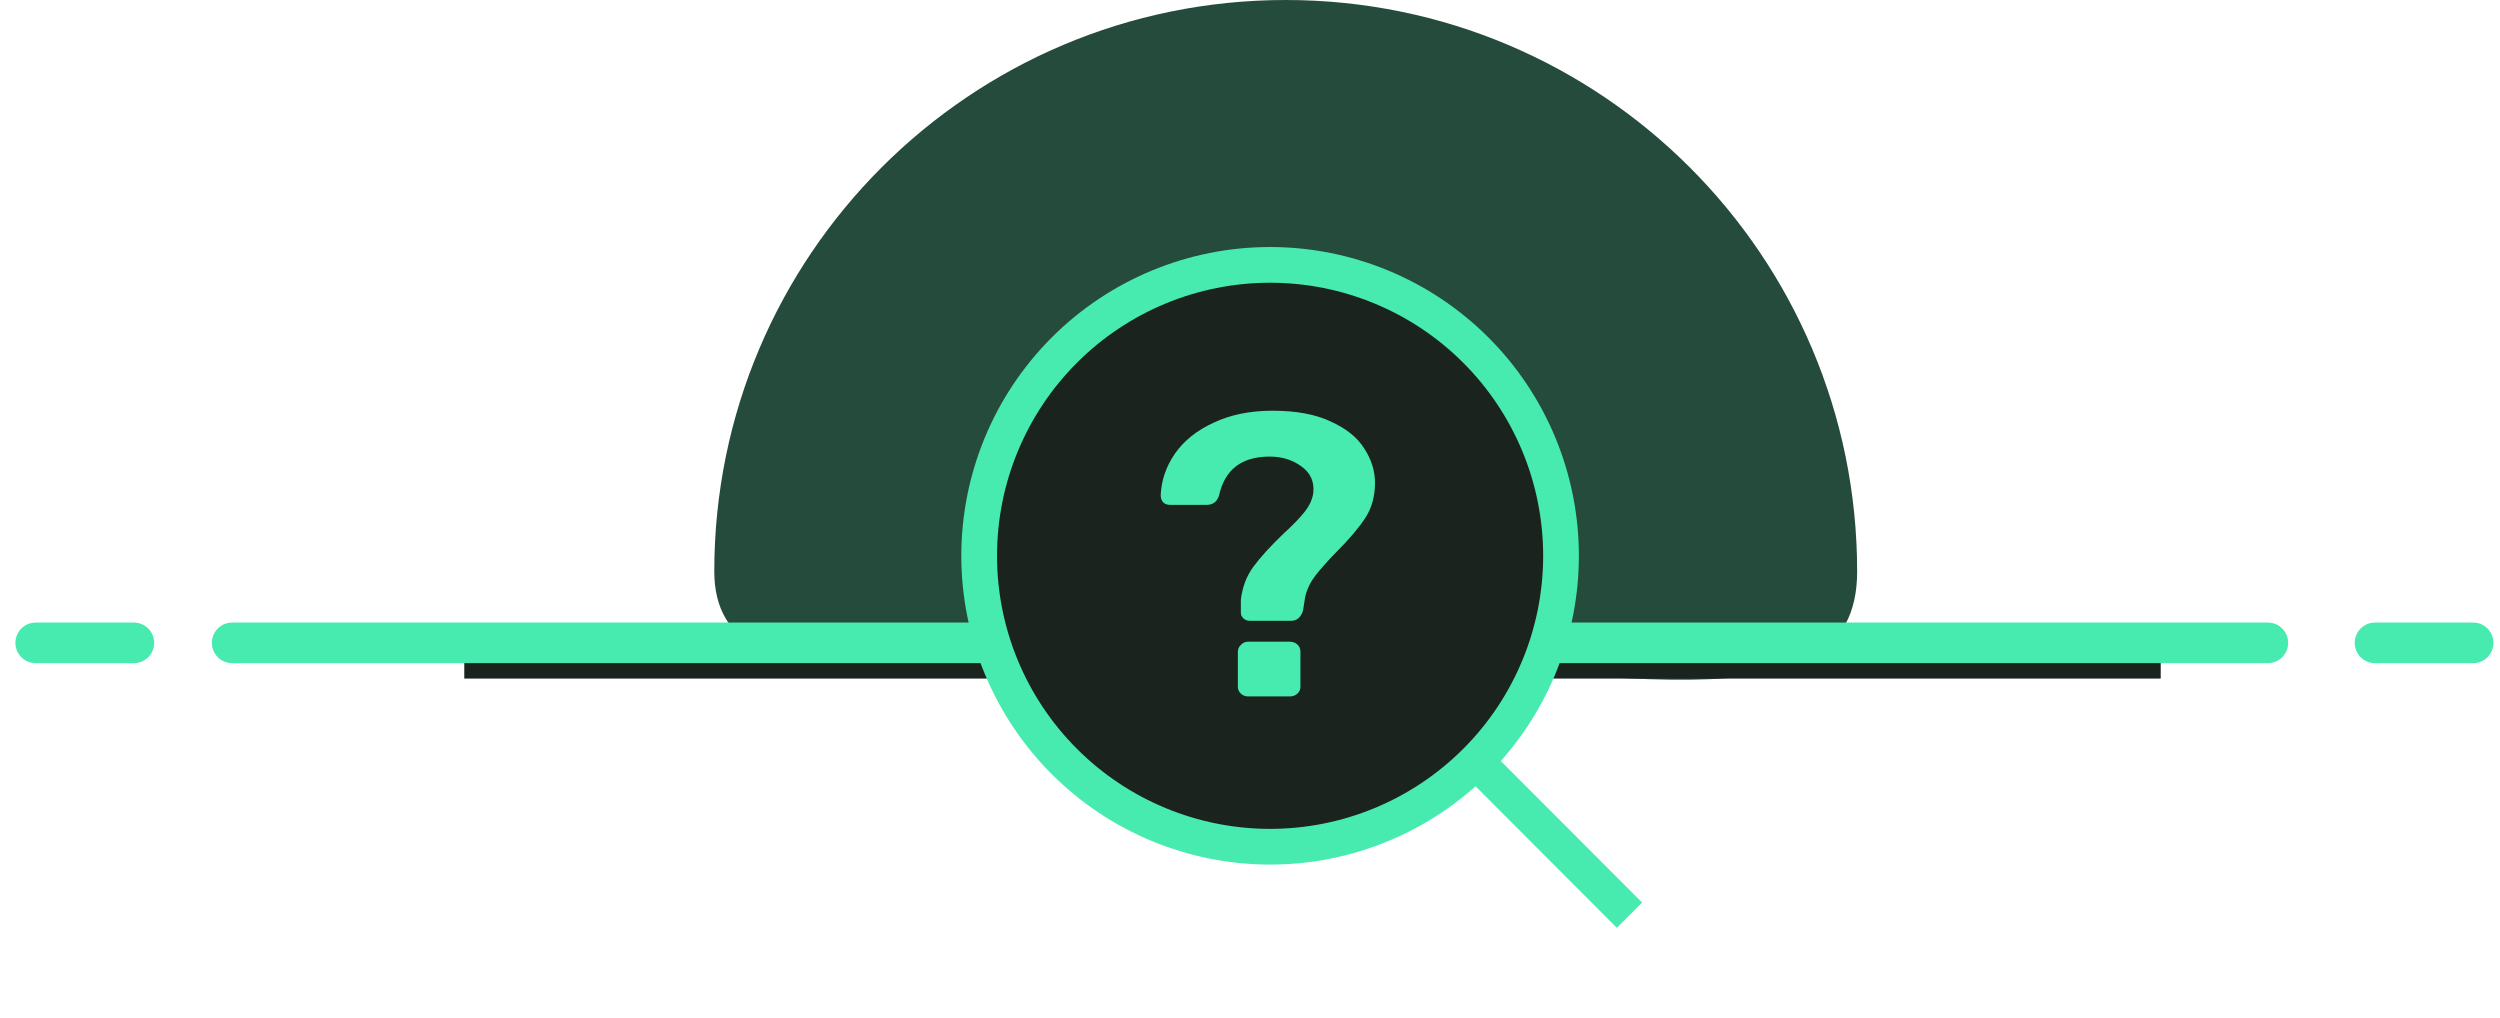 <svg width="140" height="57" viewBox="0 0 140 57" fill="none" xmlns="http://www.w3.org/2000/svg">
<path d="M104 32C104 41.5 89.673 37 72 37C54.327 37 40 40.5 40 32C40 14.327 54.327 0 72 0C89.673 0 104 14.327 104 32Z" fill="#244B3C"/>
<path d="M2 36H7.497" stroke="#47EAAF" stroke-width="2.273" stroke-linecap="round" stroke-linejoin="round"/>
<path d="M133 36H138.497" stroke="#47EAAF" stroke-width="2.273" stroke-linecap="round" stroke-linejoin="round"/>
<rect x="26" y="37" width="95" height="1" fill="#1B231F"/>
<path d="M13 36H127" stroke="#47EAAF" stroke-width="2.273" stroke-linecap="round" stroke-linejoin="round"/>
<circle cx="70.5" cy="31.5" r="16.5" fill="#1B231F"/>
<path d="M91.25 51.25L82.652 42.636L91.25 51.25ZM87.417 31.125C87.417 35.446 85.7 39.59 82.645 42.645C79.59 45.7 75.446 47.417 71.125 47.417C66.804 47.417 62.66 45.7 59.605 42.645C56.55 39.59 54.833 35.446 54.833 31.125C54.833 26.804 56.55 22.66 59.605 19.605C62.66 16.55 66.804 14.833 71.125 14.833C75.446 14.833 79.59 16.55 82.645 19.605C85.7 22.66 87.417 26.804 87.417 31.125V31.125Z" stroke="#47EAAF" stroke-width="2" stroke-linecap="round"/>
<path d="M69.968 34.763C69.84 34.763 69.728 34.718 69.632 34.628C69.536 34.538 69.488 34.433 69.488 34.313V33.592C69.568 32.885 69.8 32.27 70.184 31.744C70.584 31.203 71.144 30.587 71.864 29.896C72.392 29.415 72.792 29.002 73.064 28.656C73.336 28.311 73.496 27.958 73.544 27.597C73.608 26.981 73.392 26.493 72.896 26.132C72.4 25.757 71.8 25.569 71.096 25.569C69.528 25.569 68.584 26.298 68.264 27.755C68.152 28.101 67.92 28.273 67.568 28.273H65.528C65.368 28.273 65.24 28.228 65.144 28.138C65.048 28.033 65 27.898 65 27.732C65.032 26.906 65.296 26.132 65.792 25.411C66.288 24.69 67.008 24.112 67.952 23.676C68.896 23.225 70 23 71.264 23C72.592 23 73.68 23.203 74.528 23.608C75.392 23.999 76.016 24.502 76.4 25.118C76.8 25.734 77 26.373 77 27.034C77 27.8 76.816 28.461 76.448 29.017C76.096 29.558 75.56 30.189 74.84 30.91C74.328 31.436 73.928 31.886 73.64 32.262C73.368 32.623 73.184 33.013 73.088 33.434C73.024 33.809 72.984 34.065 72.968 34.2C72.84 34.576 72.624 34.763 72.32 34.763H69.968ZM69.896 39C69.736 39 69.6 38.947 69.488 38.842C69.376 38.737 69.32 38.609 69.32 38.459V36.499C69.32 36.348 69.376 36.221 69.488 36.115C69.6 35.995 69.736 35.935 69.896 35.935H72.224C72.4 35.935 72.544 35.988 72.656 36.093C72.768 36.198 72.824 36.333 72.824 36.499V38.459C72.824 38.609 72.768 38.737 72.656 38.842C72.544 38.947 72.4 39 72.224 39H69.896Z" fill="#47EAAF"/>
</svg>
